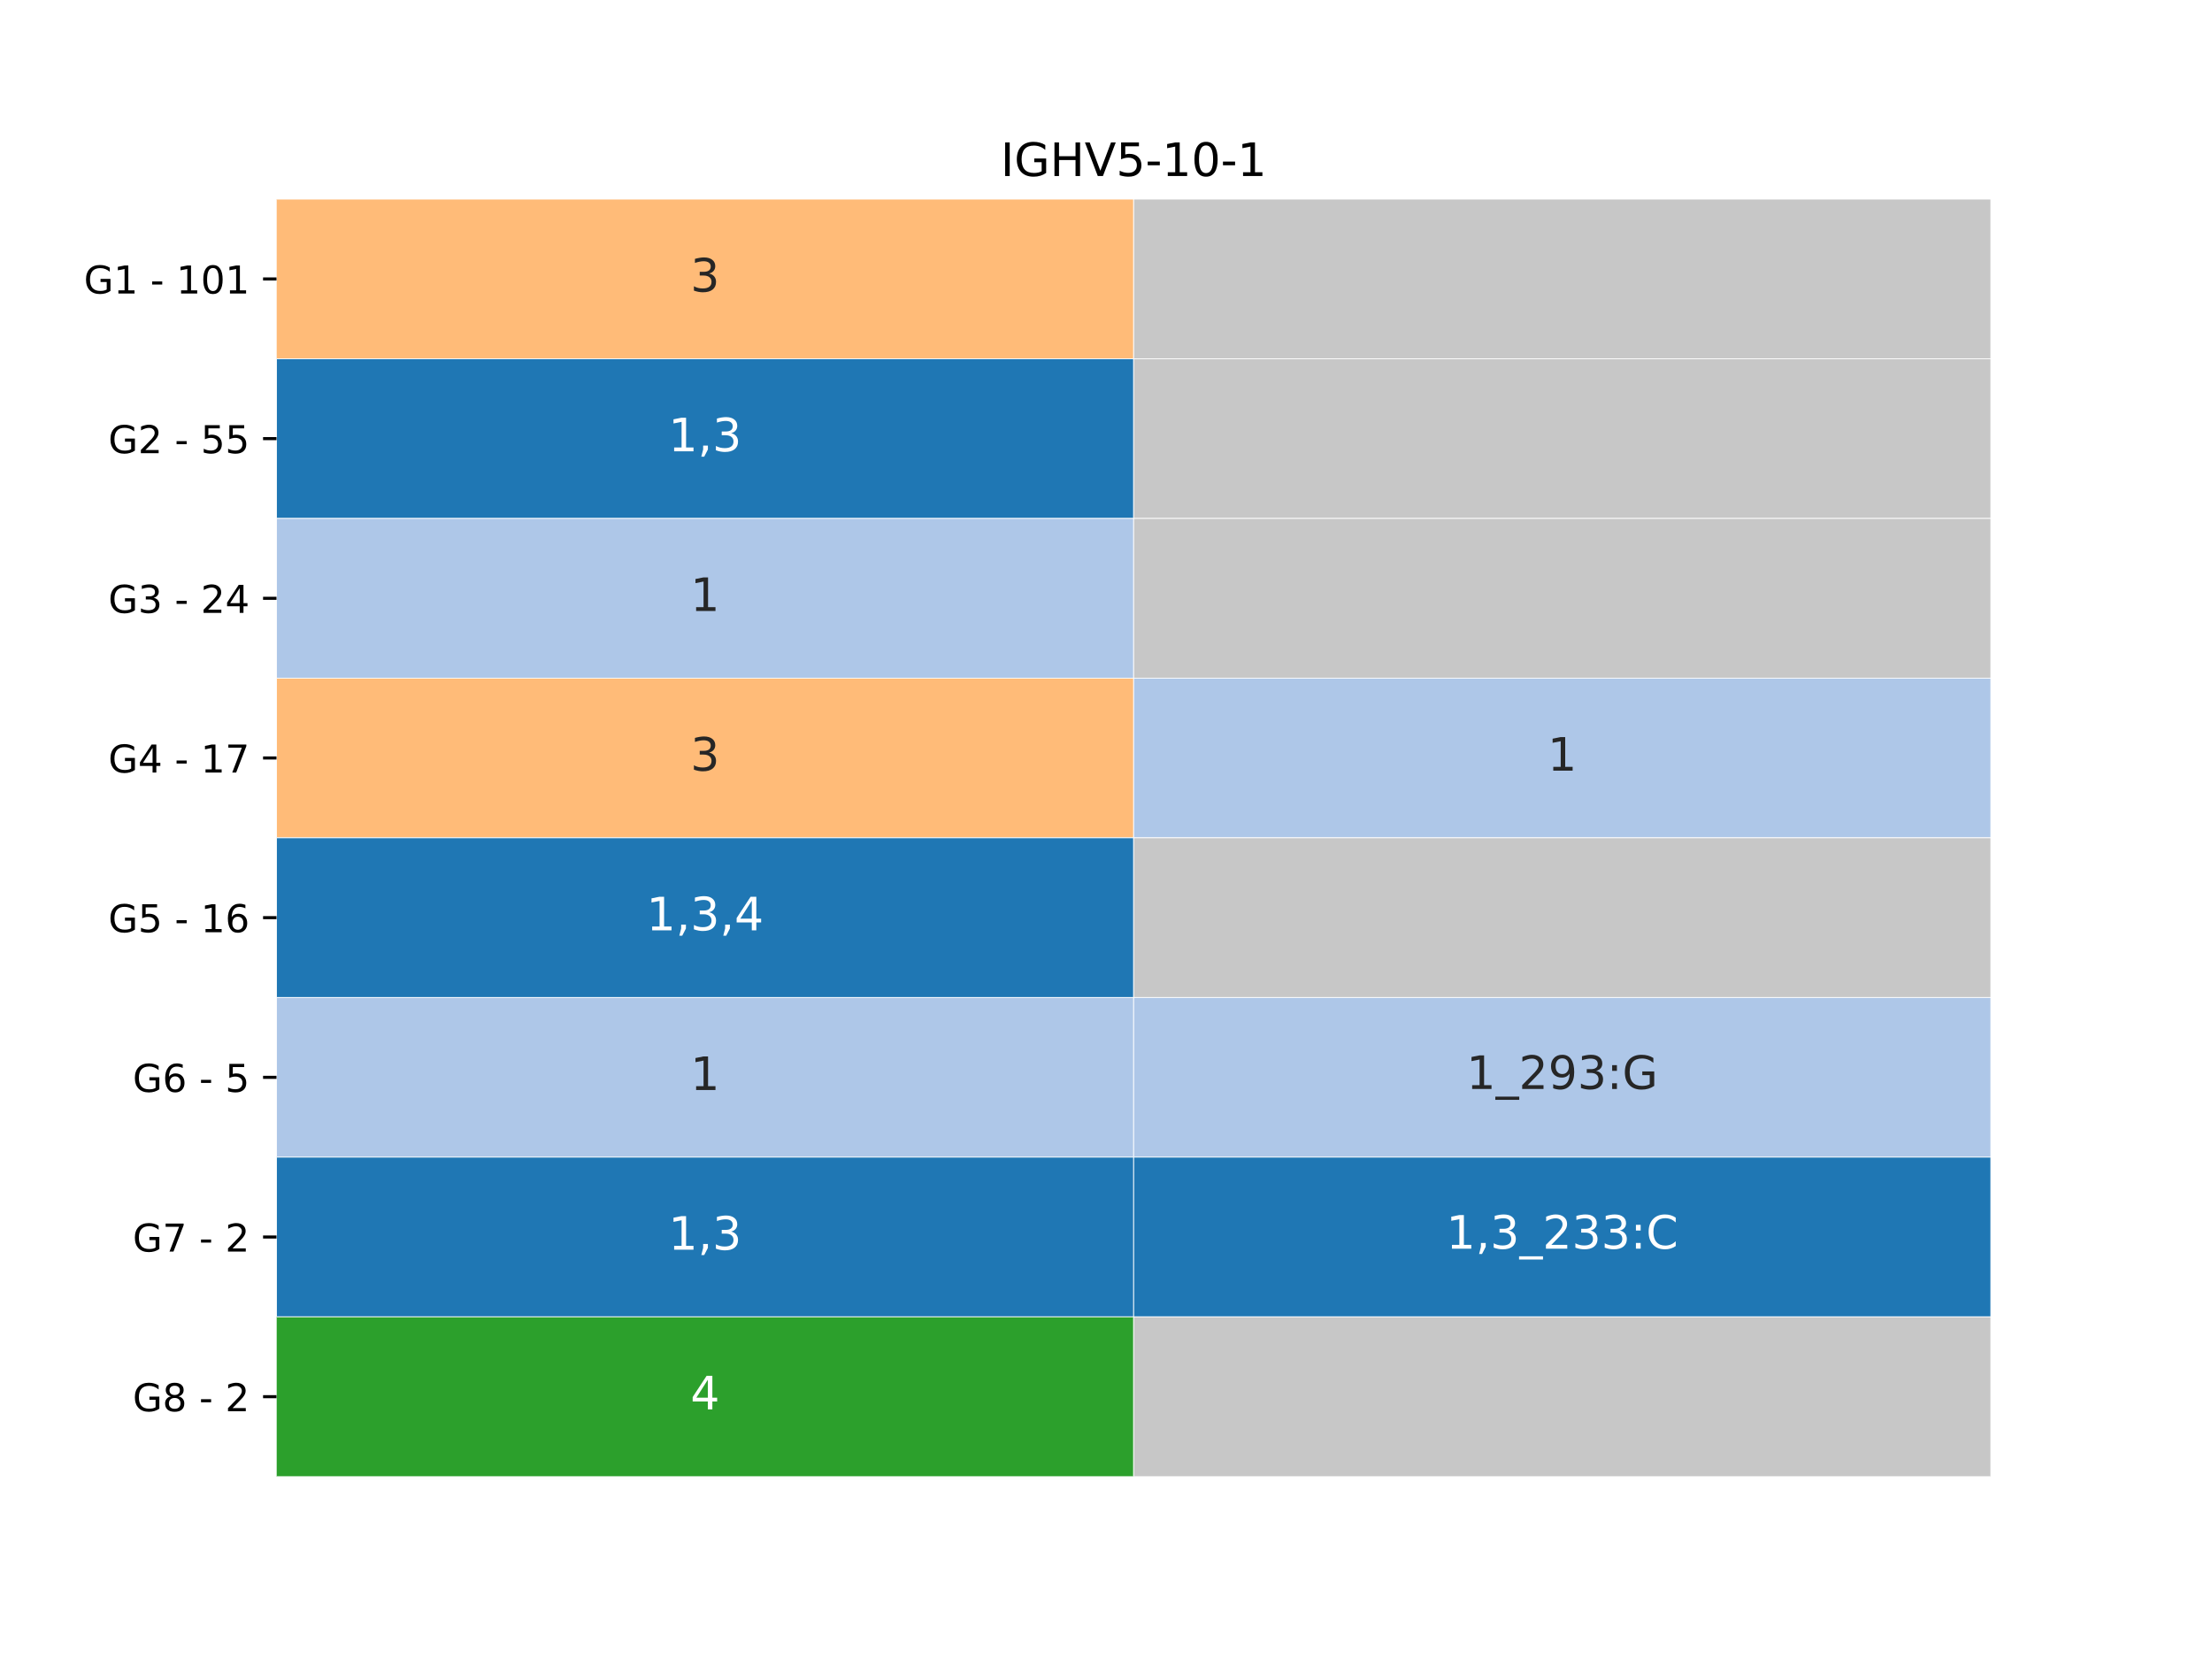 <?xml version="1.0" encoding="utf-8" standalone="no"?>
<!DOCTYPE svg PUBLIC "-//W3C//DTD SVG 1.1//EN"
  "http://www.w3.org/Graphics/SVG/1.1/DTD/svg11.dtd">
<!-- Created with matplotlib (https://matplotlib.org/) -->
<svg height="432pt" version="1.1" viewBox="0 0 576 432" width="576pt" xmlns="http://www.w3.org/2000/svg" xmlns:xlink="http://www.w3.org/1999/xlink">
 <defs>
  <style type="text/css">*{stroke-linecap:butt;stroke-linejoin:round;}</style>
 </defs>
 <g id="figure_1">
  <g id="patch_1">
   <path d="M 0 432 
L 576 432 
L 576 0 
L 0 0 
z
" style="fill:#ffffff;"/>
  </g>
  <g id="axes_1">
   <g id="patch_2">
    <path d="M 72 384.48 
L 518.4 384.48 
L 518.4 51.84 
L 72 51.84 
z
" style="fill:#ffffff;"/>
   </g>
   <g id="QuadMesh_1">
    <path clip-path="url(#p722741eca0)" d="M 72 51.84 
L 295.2 51.84 
L 295.2 93.42 
L 72 93.42 
L 72 51.84 
" style="fill:#ffbb78;stroke:#ffffff;stroke-width:0.2;"/>
    <path clip-path="url(#p722741eca0)" d="M 295.2 51.84 
L 518.4 51.84 
L 518.4 93.42 
L 295.2 93.42 
L 295.2 51.84 
" style="fill:#c7c7c7;stroke:#ffffff;stroke-width:0.2;"/>
    <path clip-path="url(#p722741eca0)" d="M 72 93.42 
L 295.2 93.42 
L 295.2 135 
L 72 135 
L 72 93.42 
" style="fill:#1f77b4;stroke:#ffffff;stroke-width:0.2;"/>
    <path clip-path="url(#p722741eca0)" d="M 295.2 93.42 
L 518.4 93.42 
L 518.4 135 
L 295.2 135 
L 295.2 93.42 
" style="fill:#c7c7c7;stroke:#ffffff;stroke-width:0.2;"/>
    <path clip-path="url(#p722741eca0)" d="M 72 135 
L 295.2 135 
L 295.2 176.58 
L 72 176.58 
L 72 135 
" style="fill:#aec7e8;stroke:#ffffff;stroke-width:0.2;"/>
    <path clip-path="url(#p722741eca0)" d="M 295.2 135 
L 518.4 135 
L 518.4 176.58 
L 295.2 176.58 
L 295.2 135 
" style="fill:#c7c7c7;stroke:#ffffff;stroke-width:0.2;"/>
    <path clip-path="url(#p722741eca0)" d="M 72 176.58 
L 295.2 176.58 
L 295.2 218.16 
L 72 218.16 
L 72 176.58 
" style="fill:#ffbb78;stroke:#ffffff;stroke-width:0.2;"/>
    <path clip-path="url(#p722741eca0)" d="M 295.2 176.58 
L 518.4 176.58 
L 518.4 218.16 
L 295.2 218.16 
L 295.2 176.58 
" style="fill:#aec7e8;stroke:#ffffff;stroke-width:0.2;"/>
    <path clip-path="url(#p722741eca0)" d="M 72 218.16 
L 295.2 218.16 
L 295.2 259.74 
L 72 259.74 
L 72 218.16 
" style="fill:#1f77b4;stroke:#ffffff;stroke-width:0.2;"/>
    <path clip-path="url(#p722741eca0)" d="M 295.2 218.16 
L 518.4 218.16 
L 518.4 259.74 
L 295.2 259.74 
L 295.2 218.16 
" style="fill:#c7c7c7;stroke:#ffffff;stroke-width:0.2;"/>
    <path clip-path="url(#p722741eca0)" d="M 72 259.74 
L 295.2 259.74 
L 295.2 301.32 
L 72 301.32 
L 72 259.74 
" style="fill:#aec7e8;stroke:#ffffff;stroke-width:0.2;"/>
    <path clip-path="url(#p722741eca0)" d="M 295.2 259.74 
L 518.4 259.74 
L 518.4 301.32 
L 295.2 301.32 
L 295.2 259.74 
" style="fill:#aec7e8;stroke:#ffffff;stroke-width:0.2;"/>
    <path clip-path="url(#p722741eca0)" d="M 72 301.32 
L 295.2 301.32 
L 295.2 342.9 
L 72 342.9 
L 72 301.32 
" style="fill:#1f77b4;stroke:#ffffff;stroke-width:0.2;"/>
    <path clip-path="url(#p722741eca0)" d="M 295.2 301.32 
L 518.4 301.32 
L 518.4 342.9 
L 295.2 342.9 
L 295.2 301.32 
" style="fill:#1f77b4;stroke:#ffffff;stroke-width:0.2;"/>
    <path clip-path="url(#p722741eca0)" d="M 72 342.9 
L 295.2 342.9 
L 295.2 384.48 
L 72 384.48 
L 72 342.9 
" style="fill:#2ca02c;stroke:#ffffff;stroke-width:0.2;"/>
    <path clip-path="url(#p722741eca0)" d="M 295.2 342.9 
L 518.4 342.9 
L 518.4 384.48 
L 295.2 384.48 
L 295.2 342.9 
" style="fill:#c7c7c7;stroke:#ffffff;stroke-width:0.2;"/>
   </g>
   <g id="matplotlib.axis_1"/>
   <g id="matplotlib.axis_2">
    <g id="ytick_1">
     <g id="line2d_1">
      <defs>
       <path d="M 0 0 
L -3.5 0 
" id="maf1a126666" style="stroke:#000000;stroke-width:0.8;"/>
      </defs>
      <g>
       <use style="stroke:#000000;stroke-width:0.8;" x="72" xlink:href="#maf1a126666" y="72.63"/>
      </g>
     </g>
     <g id="text_1">
      <!-- G1 - 101 -->
      <g transform="translate(21.837 76.429)scale(0.1 -0.1)">
       <defs>
        <path d="M 59.516 10.406 
L 59.516 29.984 
L 43.406 29.984 
L 43.406 38.094 
L 69.281 38.094 
L 69.281 6.781 
Q 63.578 2.734 56.688 0.656 
Q 49.812 -1.422 42 -1.422 
Q 24.906 -1.422 15.25 8.562 
Q 5.609 18.562 5.609 36.375 
Q 5.609 54.25 15.25 64.234 
Q 24.906 74.219 42 74.219 
Q 49.125 74.219 55.547 72.453 
Q 61.969 70.703 67.391 67.281 
L 67.391 56.781 
Q 61.922 61.422 55.766 63.766 
Q 49.609 66.109 42.828 66.109 
Q 29.438 66.109 22.719 58.641 
Q 16.016 51.172 16.016 36.375 
Q 16.016 21.625 22.719 14.156 
Q 29.438 6.688 42.828 6.688 
Q 48.047 6.688 52.141 7.594 
Q 56.25 8.5 59.516 10.406 
z
" id="DejaVuSans-71"/>
        <path d="M 12.406 8.297 
L 28.516 8.297 
L 28.516 63.922 
L 10.984 60.406 
L 10.984 69.391 
L 28.422 72.906 
L 38.281 72.906 
L 38.281 8.297 
L 54.391 8.297 
L 54.391 0 
L 12.406 0 
z
" id="DejaVuSans-49"/>
        <path id="DejaVuSans-32"/>
        <path d="M 4.891 31.391 
L 31.203 31.391 
L 31.203 23.391 
L 4.891 23.391 
z
" id="DejaVuSans-45"/>
        <path d="M 31.781 66.406 
Q 24.172 66.406 20.328 58.906 
Q 16.5 51.422 16.5 36.375 
Q 16.5 21.391 20.328 13.891 
Q 24.172 6.391 31.781 6.391 
Q 39.453 6.391 43.281 13.891 
Q 47.125 21.391 47.125 36.375 
Q 47.125 51.422 43.281 58.906 
Q 39.453 66.406 31.781 66.406 
z
M 31.781 74.219 
Q 44.047 74.219 50.516 64.516 
Q 56.984 54.828 56.984 36.375 
Q 56.984 17.969 50.516 8.266 
Q 44.047 -1.422 31.781 -1.422 
Q 19.531 -1.422 13.062 8.266 
Q 6.594 17.969 6.594 36.375 
Q 6.594 54.828 13.062 64.516 
Q 19.531 74.219 31.781 74.219 
z
" id="DejaVuSans-48"/>
       </defs>
       <use xlink:href="#DejaVuSans-71"/>
       <use x="77.49" xlink:href="#DejaVuSans-49"/>
       <use x="141.113" xlink:href="#DejaVuSans-32"/>
       <use x="172.9" xlink:href="#DejaVuSans-45"/>
       <use x="208.984" xlink:href="#DejaVuSans-32"/>
       <use x="240.771" xlink:href="#DejaVuSans-49"/>
       <use x="304.395" xlink:href="#DejaVuSans-48"/>
       <use x="368.018" xlink:href="#DejaVuSans-49"/>
      </g>
     </g>
    </g>
    <g id="ytick_2">
     <g id="line2d_2">
      <g>
       <use style="stroke:#000000;stroke-width:0.8;" x="72" xlink:href="#maf1a126666" y="114.21"/>
      </g>
     </g>
     <g id="text_2">
      <!-- G2 - 55 -->
      <g transform="translate(28.2 118.009)scale(0.1 -0.1)">
       <defs>
        <path d="M 19.188 8.297 
L 53.609 8.297 
L 53.609 0 
L 7.328 0 
L 7.328 8.297 
Q 12.938 14.109 22.625 23.891 
Q 32.328 33.688 34.812 36.531 
Q 39.547 41.844 41.422 45.531 
Q 43.312 49.219 43.312 52.781 
Q 43.312 58.594 39.234 62.25 
Q 35.156 65.922 28.609 65.922 
Q 23.969 65.922 18.812 64.312 
Q 13.672 62.703 7.812 59.422 
L 7.812 69.391 
Q 13.766 71.781 18.938 73 
Q 24.125 74.219 28.422 74.219 
Q 39.75 74.219 46.484 68.547 
Q 53.219 62.891 53.219 53.422 
Q 53.219 48.922 51.531 44.891 
Q 49.859 40.875 45.406 35.406 
Q 44.188 33.984 37.641 27.219 
Q 31.109 20.453 19.188 8.297 
z
" id="DejaVuSans-50"/>
        <path d="M 10.797 72.906 
L 49.516 72.906 
L 49.516 64.594 
L 19.828 64.594 
L 19.828 46.734 
Q 21.969 47.469 24.109 47.828 
Q 26.266 48.188 28.422 48.188 
Q 40.625 48.188 47.75 41.5 
Q 54.891 34.812 54.891 23.391 
Q 54.891 11.625 47.562 5.094 
Q 40.234 -1.422 26.906 -1.422 
Q 22.312 -1.422 17.547 -0.641 
Q 12.797 0.141 7.719 1.703 
L 7.719 11.625 
Q 12.109 9.234 16.797 8.062 
Q 21.484 6.891 26.703 6.891 
Q 35.156 6.891 40.078 11.328 
Q 45.016 15.766 45.016 23.391 
Q 45.016 31 40.078 35.438 
Q 35.156 39.891 26.703 39.891 
Q 22.75 39.891 18.812 39.016 
Q 14.891 38.141 10.797 36.281 
z
" id="DejaVuSans-53"/>
       </defs>
       <use xlink:href="#DejaVuSans-71"/>
       <use x="77.49" xlink:href="#DejaVuSans-50"/>
       <use x="141.113" xlink:href="#DejaVuSans-32"/>
       <use x="172.9" xlink:href="#DejaVuSans-45"/>
       <use x="208.984" xlink:href="#DejaVuSans-32"/>
       <use x="240.771" xlink:href="#DejaVuSans-53"/>
       <use x="304.395" xlink:href="#DejaVuSans-53"/>
      </g>
     </g>
    </g>
    <g id="ytick_3">
     <g id="line2d_3">
      <g>
       <use style="stroke:#000000;stroke-width:0.8;" x="72" xlink:href="#maf1a126666" y="155.79"/>
      </g>
     </g>
     <g id="text_3">
      <!-- G3 - 24 -->
      <g transform="translate(28.2 159.589)scale(0.1 -0.1)">
       <defs>
        <path d="M 40.578 39.312 
Q 47.656 37.797 51.625 33 
Q 55.609 28.219 55.609 21.188 
Q 55.609 10.406 48.188 4.484 
Q 40.766 -1.422 27.094 -1.422 
Q 22.516 -1.422 17.656 -0.516 
Q 12.797 0.391 7.625 2.203 
L 7.625 11.719 
Q 11.719 9.328 16.594 8.109 
Q 21.484 6.891 26.812 6.891 
Q 36.078 6.891 40.938 10.547 
Q 45.797 14.203 45.797 21.188 
Q 45.797 27.641 41.281 31.266 
Q 36.766 34.906 28.719 34.906 
L 20.219 34.906 
L 20.219 43.016 
L 29.109 43.016 
Q 36.375 43.016 40.234 45.922 
Q 44.094 48.828 44.094 54.297 
Q 44.094 59.906 40.109 62.906 
Q 36.141 65.922 28.719 65.922 
Q 24.656 65.922 20.016 65.031 
Q 15.375 64.156 9.812 62.312 
L 9.812 71.094 
Q 15.438 72.656 20.344 73.438 
Q 25.25 74.219 29.594 74.219 
Q 40.828 74.219 47.359 69.109 
Q 53.906 64.016 53.906 55.328 
Q 53.906 49.266 50.438 45.094 
Q 46.969 40.922 40.578 39.312 
z
" id="DejaVuSans-51"/>
        <path d="M 37.797 64.312 
L 12.891 25.391 
L 37.797 25.391 
z
M 35.203 72.906 
L 47.609 72.906 
L 47.609 25.391 
L 58.016 25.391 
L 58.016 17.188 
L 47.609 17.188 
L 47.609 0 
L 37.797 0 
L 37.797 17.188 
L 4.891 17.188 
L 4.891 26.703 
z
" id="DejaVuSans-52"/>
       </defs>
       <use xlink:href="#DejaVuSans-71"/>
       <use x="77.49" xlink:href="#DejaVuSans-51"/>
       <use x="141.113" xlink:href="#DejaVuSans-32"/>
       <use x="172.9" xlink:href="#DejaVuSans-45"/>
       <use x="208.984" xlink:href="#DejaVuSans-32"/>
       <use x="240.771" xlink:href="#DejaVuSans-50"/>
       <use x="304.395" xlink:href="#DejaVuSans-52"/>
      </g>
     </g>
    </g>
    <g id="ytick_4">
     <g id="line2d_4">
      <g>
       <use style="stroke:#000000;stroke-width:0.8;" x="72" xlink:href="#maf1a126666" y="197.37"/>
      </g>
     </g>
     <g id="text_4">
      <!-- G4 - 17 -->
      <g transform="translate(28.2 201.169)scale(0.1 -0.1)">
       <defs>
        <path d="M 8.203 72.906 
L 55.078 72.906 
L 55.078 68.703 
L 28.609 0 
L 18.312 0 
L 43.219 64.594 
L 8.203 64.594 
z
" id="DejaVuSans-55"/>
       </defs>
       <use xlink:href="#DejaVuSans-71"/>
       <use x="77.49" xlink:href="#DejaVuSans-52"/>
       <use x="141.113" xlink:href="#DejaVuSans-32"/>
       <use x="172.9" xlink:href="#DejaVuSans-45"/>
       <use x="208.984" xlink:href="#DejaVuSans-32"/>
       <use x="240.771" xlink:href="#DejaVuSans-49"/>
       <use x="304.395" xlink:href="#DejaVuSans-55"/>
      </g>
     </g>
    </g>
    <g id="ytick_5">
     <g id="line2d_5">
      <g>
       <use style="stroke:#000000;stroke-width:0.8;" x="72" xlink:href="#maf1a126666" y="238.95"/>
      </g>
     </g>
     <g id="text_5">
      <!-- G5 - 16 -->
      <g transform="translate(28.2 242.749)scale(0.1 -0.1)">
       <defs>
        <path d="M 33.016 40.375 
Q 26.375 40.375 22.484 35.828 
Q 18.609 31.297 18.609 23.391 
Q 18.609 15.531 22.484 10.953 
Q 26.375 6.391 33.016 6.391 
Q 39.656 6.391 43.531 10.953 
Q 47.406 15.531 47.406 23.391 
Q 47.406 31.297 43.531 35.828 
Q 39.656 40.375 33.016 40.375 
z
M 52.594 71.297 
L 52.594 62.312 
Q 48.875 64.062 45.094 64.984 
Q 41.312 65.922 37.594 65.922 
Q 27.828 65.922 22.672 59.328 
Q 17.531 52.734 16.797 39.406 
Q 19.672 43.656 24.016 45.922 
Q 28.375 48.188 33.594 48.188 
Q 44.578 48.188 50.953 41.516 
Q 57.328 34.859 57.328 23.391 
Q 57.328 12.156 50.688 5.359 
Q 44.047 -1.422 33.016 -1.422 
Q 20.359 -1.422 13.672 8.266 
Q 6.984 17.969 6.984 36.375 
Q 6.984 53.656 15.188 63.938 
Q 23.391 74.219 37.203 74.219 
Q 40.922 74.219 44.703 73.484 
Q 48.484 72.75 52.594 71.297 
z
" id="DejaVuSans-54"/>
       </defs>
       <use xlink:href="#DejaVuSans-71"/>
       <use x="77.49" xlink:href="#DejaVuSans-53"/>
       <use x="141.113" xlink:href="#DejaVuSans-32"/>
       <use x="172.9" xlink:href="#DejaVuSans-45"/>
       <use x="208.984" xlink:href="#DejaVuSans-32"/>
       <use x="240.771" xlink:href="#DejaVuSans-49"/>
       <use x="304.395" xlink:href="#DejaVuSans-54"/>
      </g>
     </g>
    </g>
    <g id="ytick_6">
     <g id="line2d_6">
      <g>
       <use style="stroke:#000000;stroke-width:0.8;" x="72" xlink:href="#maf1a126666" y="280.53"/>
      </g>
     </g>
     <g id="text_6">
      <!-- G6 - 5 -->
      <g transform="translate(34.562 284.329)scale(0.1 -0.1)">
       <use xlink:href="#DejaVuSans-71"/>
       <use x="77.49" xlink:href="#DejaVuSans-54"/>
       <use x="141.113" xlink:href="#DejaVuSans-32"/>
       <use x="172.9" xlink:href="#DejaVuSans-45"/>
       <use x="208.984" xlink:href="#DejaVuSans-32"/>
       <use x="240.771" xlink:href="#DejaVuSans-53"/>
      </g>
     </g>
    </g>
    <g id="ytick_7">
     <g id="line2d_7">
      <g>
       <use style="stroke:#000000;stroke-width:0.8;" x="72" xlink:href="#maf1a126666" y="322.11"/>
      </g>
     </g>
     <g id="text_7">
      <!-- G7 - 2 -->
      <g transform="translate(34.562 325.909)scale(0.1 -0.1)">
       <use xlink:href="#DejaVuSans-71"/>
       <use x="77.49" xlink:href="#DejaVuSans-55"/>
       <use x="141.113" xlink:href="#DejaVuSans-32"/>
       <use x="172.9" xlink:href="#DejaVuSans-45"/>
       <use x="208.984" xlink:href="#DejaVuSans-32"/>
       <use x="240.771" xlink:href="#DejaVuSans-50"/>
      </g>
     </g>
    </g>
    <g id="ytick_8">
     <g id="line2d_8">
      <g>
       <use style="stroke:#000000;stroke-width:0.8;" x="72" xlink:href="#maf1a126666" y="363.69"/>
      </g>
     </g>
     <g id="text_8">
      <!-- G8 - 2 -->
      <g transform="translate(34.562 367.489)scale(0.1 -0.1)">
       <defs>
        <path d="M 31.781 34.625 
Q 24.75 34.625 20.719 30.859 
Q 16.703 27.094 16.703 20.516 
Q 16.703 13.922 20.719 10.156 
Q 24.75 6.391 31.781 6.391 
Q 38.812 6.391 42.859 10.172 
Q 46.922 13.969 46.922 20.516 
Q 46.922 27.094 42.891 30.859 
Q 38.875 34.625 31.781 34.625 
z
M 21.922 38.812 
Q 15.578 40.375 12.031 44.719 
Q 8.5 49.078 8.5 55.328 
Q 8.5 64.062 14.719 69.141 
Q 20.953 74.219 31.781 74.219 
Q 42.672 74.219 48.875 69.141 
Q 55.078 64.062 55.078 55.328 
Q 55.078 49.078 51.531 44.719 
Q 48 40.375 41.703 38.812 
Q 48.828 37.156 52.797 32.312 
Q 56.781 27.484 56.781 20.516 
Q 56.781 9.906 50.312 4.234 
Q 43.844 -1.422 31.781 -1.422 
Q 19.734 -1.422 13.25 4.234 
Q 6.781 9.906 6.781 20.516 
Q 6.781 27.484 10.781 32.312 
Q 14.797 37.156 21.922 38.812 
z
M 18.312 54.391 
Q 18.312 48.734 21.844 45.562 
Q 25.391 42.391 31.781 42.391 
Q 38.141 42.391 41.719 45.562 
Q 45.312 48.734 45.312 54.391 
Q 45.312 60.062 41.719 63.234 
Q 38.141 66.406 31.781 66.406 
Q 25.391 66.406 21.844 63.234 
Q 18.312 60.062 18.312 54.391 
z
" id="DejaVuSans-56"/>
       </defs>
       <use xlink:href="#DejaVuSans-71"/>
       <use x="77.49" xlink:href="#DejaVuSans-56"/>
       <use x="141.113" xlink:href="#DejaVuSans-32"/>
       <use x="172.9" xlink:href="#DejaVuSans-45"/>
       <use x="208.984" xlink:href="#DejaVuSans-32"/>
       <use x="240.771" xlink:href="#DejaVuSans-50"/>
      </g>
     </g>
    </g>
   </g>
   <g id="text_9">
    <!-- 3 -->
    <g style="fill:#262626;" transform="translate(179.782 75.941)scale(0.12 -0.12)">
     <use xlink:href="#DejaVuSans-51"/>
    </g>
   </g>
   <g id="text_10">
    <!-- 1,3 -->
    <g style="fill:#ffffff;" transform="translate(174.058 117.521)scale(0.12 -0.12)">
     <defs>
      <path d="M 11.719 12.406 
L 22.016 12.406 
L 22.016 4 
L 14.016 -11.625 
L 7.719 -11.625 
L 11.719 4 
z
" id="DejaVuSans-44"/>
     </defs>
     <use xlink:href="#DejaVuSans-49"/>
     <use x="63.623" xlink:href="#DejaVuSans-44"/>
     <use x="95.41" xlink:href="#DejaVuSans-51"/>
    </g>
   </g>
   <g id="text_11">
    <!-- 1 -->
    <g style="fill:#262626;" transform="translate(179.782 159.101)scale(0.12 -0.12)">
     <use xlink:href="#DejaVuSans-49"/>
    </g>
   </g>
   <g id="text_12">
    <!-- 3 -->
    <g style="fill:#262626;" transform="translate(179.782 200.681)scale(0.12 -0.12)">
     <use xlink:href="#DejaVuSans-51"/>
    </g>
   </g>
   <g id="text_13">
    <!-- 1 -->
    <g style="fill:#262626;" transform="translate(402.983 200.681)scale(0.12 -0.12)">
     <use xlink:href="#DejaVuSans-49"/>
    </g>
   </g>
   <g id="text_14">
    <!-- 1,3,4 -->
    <g style="fill:#ffffff;" transform="translate(168.334 242.261)scale(0.12 -0.12)">
     <use xlink:href="#DejaVuSans-49"/>
     <use x="63.623" xlink:href="#DejaVuSans-44"/>
     <use x="95.41" xlink:href="#DejaVuSans-51"/>
     <use x="159.033" xlink:href="#DejaVuSans-44"/>
     <use x="190.82" xlink:href="#DejaVuSans-52"/>
    </g>
   </g>
   <g id="text_15">
    <!-- 1 -->
    <g style="fill:#262626;" transform="translate(179.782 283.841)scale(0.12 -0.12)">
     <use xlink:href="#DejaVuSans-49"/>
    </g>
   </g>
   <g id="text_16">
    <!-- 1_293:G -->
    <g style="fill:#262626;" transform="translate(381.86 283.568)scale(0.12 -0.12)">
     <defs>
      <path d="M 50.984 -16.609 
L 50.984 -23.578 
L -0.984 -23.578 
L -0.984 -16.609 
z
" id="DejaVuSans-95"/>
      <path d="M 10.984 1.516 
L 10.984 10.5 
Q 14.703 8.734 18.5 7.812 
Q 22.312 6.891 25.984 6.891 
Q 35.75 6.891 40.891 13.453 
Q 46.047 20.016 46.781 33.406 
Q 43.953 29.203 39.594 26.953 
Q 35.25 24.703 29.984 24.703 
Q 19.047 24.703 12.672 31.312 
Q 6.297 37.938 6.297 49.422 
Q 6.297 60.641 12.938 67.422 
Q 19.578 74.219 30.609 74.219 
Q 43.266 74.219 49.922 64.516 
Q 56.594 54.828 56.594 36.375 
Q 56.594 19.141 48.406 8.859 
Q 40.234 -1.422 26.422 -1.422 
Q 22.703 -1.422 18.891 -0.688 
Q 15.094 0.047 10.984 1.516 
z
M 30.609 32.422 
Q 37.25 32.422 41.125 36.953 
Q 45.016 41.5 45.016 49.422 
Q 45.016 57.281 41.125 61.844 
Q 37.25 66.406 30.609 66.406 
Q 23.969 66.406 20.094 61.844 
Q 16.219 57.281 16.219 49.422 
Q 16.219 41.5 20.094 36.953 
Q 23.969 32.422 30.609 32.422 
z
" id="DejaVuSans-57"/>
      <path d="M 11.719 12.406 
L 22.016 12.406 
L 22.016 0 
L 11.719 0 
z
M 11.719 51.703 
L 22.016 51.703 
L 22.016 39.312 
L 11.719 39.312 
z
" id="DejaVuSans-58"/>
     </defs>
     <use xlink:href="#DejaVuSans-49"/>
     <use x="63.623" xlink:href="#DejaVuSans-95"/>
     <use x="113.623" xlink:href="#DejaVuSans-50"/>
     <use x="177.246" xlink:href="#DejaVuSans-57"/>
     <use x="240.869" xlink:href="#DejaVuSans-51"/>
     <use x="304.492" xlink:href="#DejaVuSans-58"/>
     <use x="338.184" xlink:href="#DejaVuSans-71"/>
    </g>
   </g>
   <g id="text_17">
    <!-- 1,3 -->
    <g style="fill:#ffffff;" transform="translate(174.058 325.421)scale(0.12 -0.12)">
     <use xlink:href="#DejaVuSans-49"/>
     <use x="63.623" xlink:href="#DejaVuSans-44"/>
     <use x="95.41" xlink:href="#DejaVuSans-51"/>
    </g>
   </g>
   <g id="text_18">
    <!-- 1,3_233:C -->
    <g style="fill:#ffffff;" transform="translate(376.595 325.148)scale(0.12 -0.12)">
     <defs>
      <path d="M 64.406 67.281 
L 64.406 56.891 
Q 59.422 61.531 53.781 63.812 
Q 48.141 66.109 41.797 66.109 
Q 29.297 66.109 22.656 58.469 
Q 16.016 50.828 16.016 36.375 
Q 16.016 21.969 22.656 14.328 
Q 29.297 6.688 41.797 6.688 
Q 48.141 6.688 53.781 8.984 
Q 59.422 11.281 64.406 15.922 
L 64.406 5.609 
Q 59.234 2.094 53.438 0.328 
Q 47.656 -1.422 41.219 -1.422 
Q 24.656 -1.422 15.125 8.703 
Q 5.609 18.844 5.609 36.375 
Q 5.609 53.953 15.125 64.078 
Q 24.656 74.219 41.219 74.219 
Q 47.75 74.219 53.531 72.484 
Q 59.328 70.75 64.406 67.281 
z
" id="DejaVuSans-67"/>
     </defs>
     <use xlink:href="#DejaVuSans-49"/>
     <use x="63.623" xlink:href="#DejaVuSans-44"/>
     <use x="95.41" xlink:href="#DejaVuSans-51"/>
     <use x="159.033" xlink:href="#DejaVuSans-95"/>
     <use x="209.033" xlink:href="#DejaVuSans-50"/>
     <use x="272.656" xlink:href="#DejaVuSans-51"/>
     <use x="336.279" xlink:href="#DejaVuSans-51"/>
     <use x="399.902" xlink:href="#DejaVuSans-58"/>
     <use x="433.594" xlink:href="#DejaVuSans-67"/>
    </g>
   </g>
   <g id="text_19">
    <!-- 4 -->
    <g style="fill:#ffffff;" transform="translate(179.782 367.001)scale(0.12 -0.12)">
     <use xlink:href="#DejaVuSans-52"/>
    </g>
   </g>
   <g id="text_20">
    <!-- IGHV5-10-1 -->
    <g transform="translate(260.565 45.84)scale(0.12 -0.12)">
     <defs>
      <path d="M 9.812 72.906 
L 19.672 72.906 
L 19.672 0 
L 9.812 0 
z
" id="DejaVuSans-73"/>
      <path d="M 9.812 72.906 
L 19.672 72.906 
L 19.672 43.016 
L 55.516 43.016 
L 55.516 72.906 
L 65.375 72.906 
L 65.375 0 
L 55.516 0 
L 55.516 34.719 
L 19.672 34.719 
L 19.672 0 
L 9.812 0 
z
" id="DejaVuSans-72"/>
      <path d="M 28.609 0 
L 0.781 72.906 
L 11.078 72.906 
L 34.188 11.531 
L 57.328 72.906 
L 67.578 72.906 
L 39.797 0 
z
" id="DejaVuSans-86"/>
     </defs>
     <use xlink:href="#DejaVuSans-73"/>
     <use x="29.492" xlink:href="#DejaVuSans-71"/>
     <use x="106.982" xlink:href="#DejaVuSans-72"/>
     <use x="182.178" xlink:href="#DejaVuSans-86"/>
     <use x="250.586" xlink:href="#DejaVuSans-53"/>
     <use x="314.209" xlink:href="#DejaVuSans-45"/>
     <use x="350.293" xlink:href="#DejaVuSans-49"/>
     <use x="413.916" xlink:href="#DejaVuSans-48"/>
     <use x="477.539" xlink:href="#DejaVuSans-45"/>
     <use x="513.623" xlink:href="#DejaVuSans-49"/>
    </g>
   </g>
  </g>
 </g>
 <defs>
  <clipPath id="p722741eca0">
   <rect height="332.64" width="446.4" x="72" y="51.84"/>
  </clipPath>
 </defs>
</svg>
